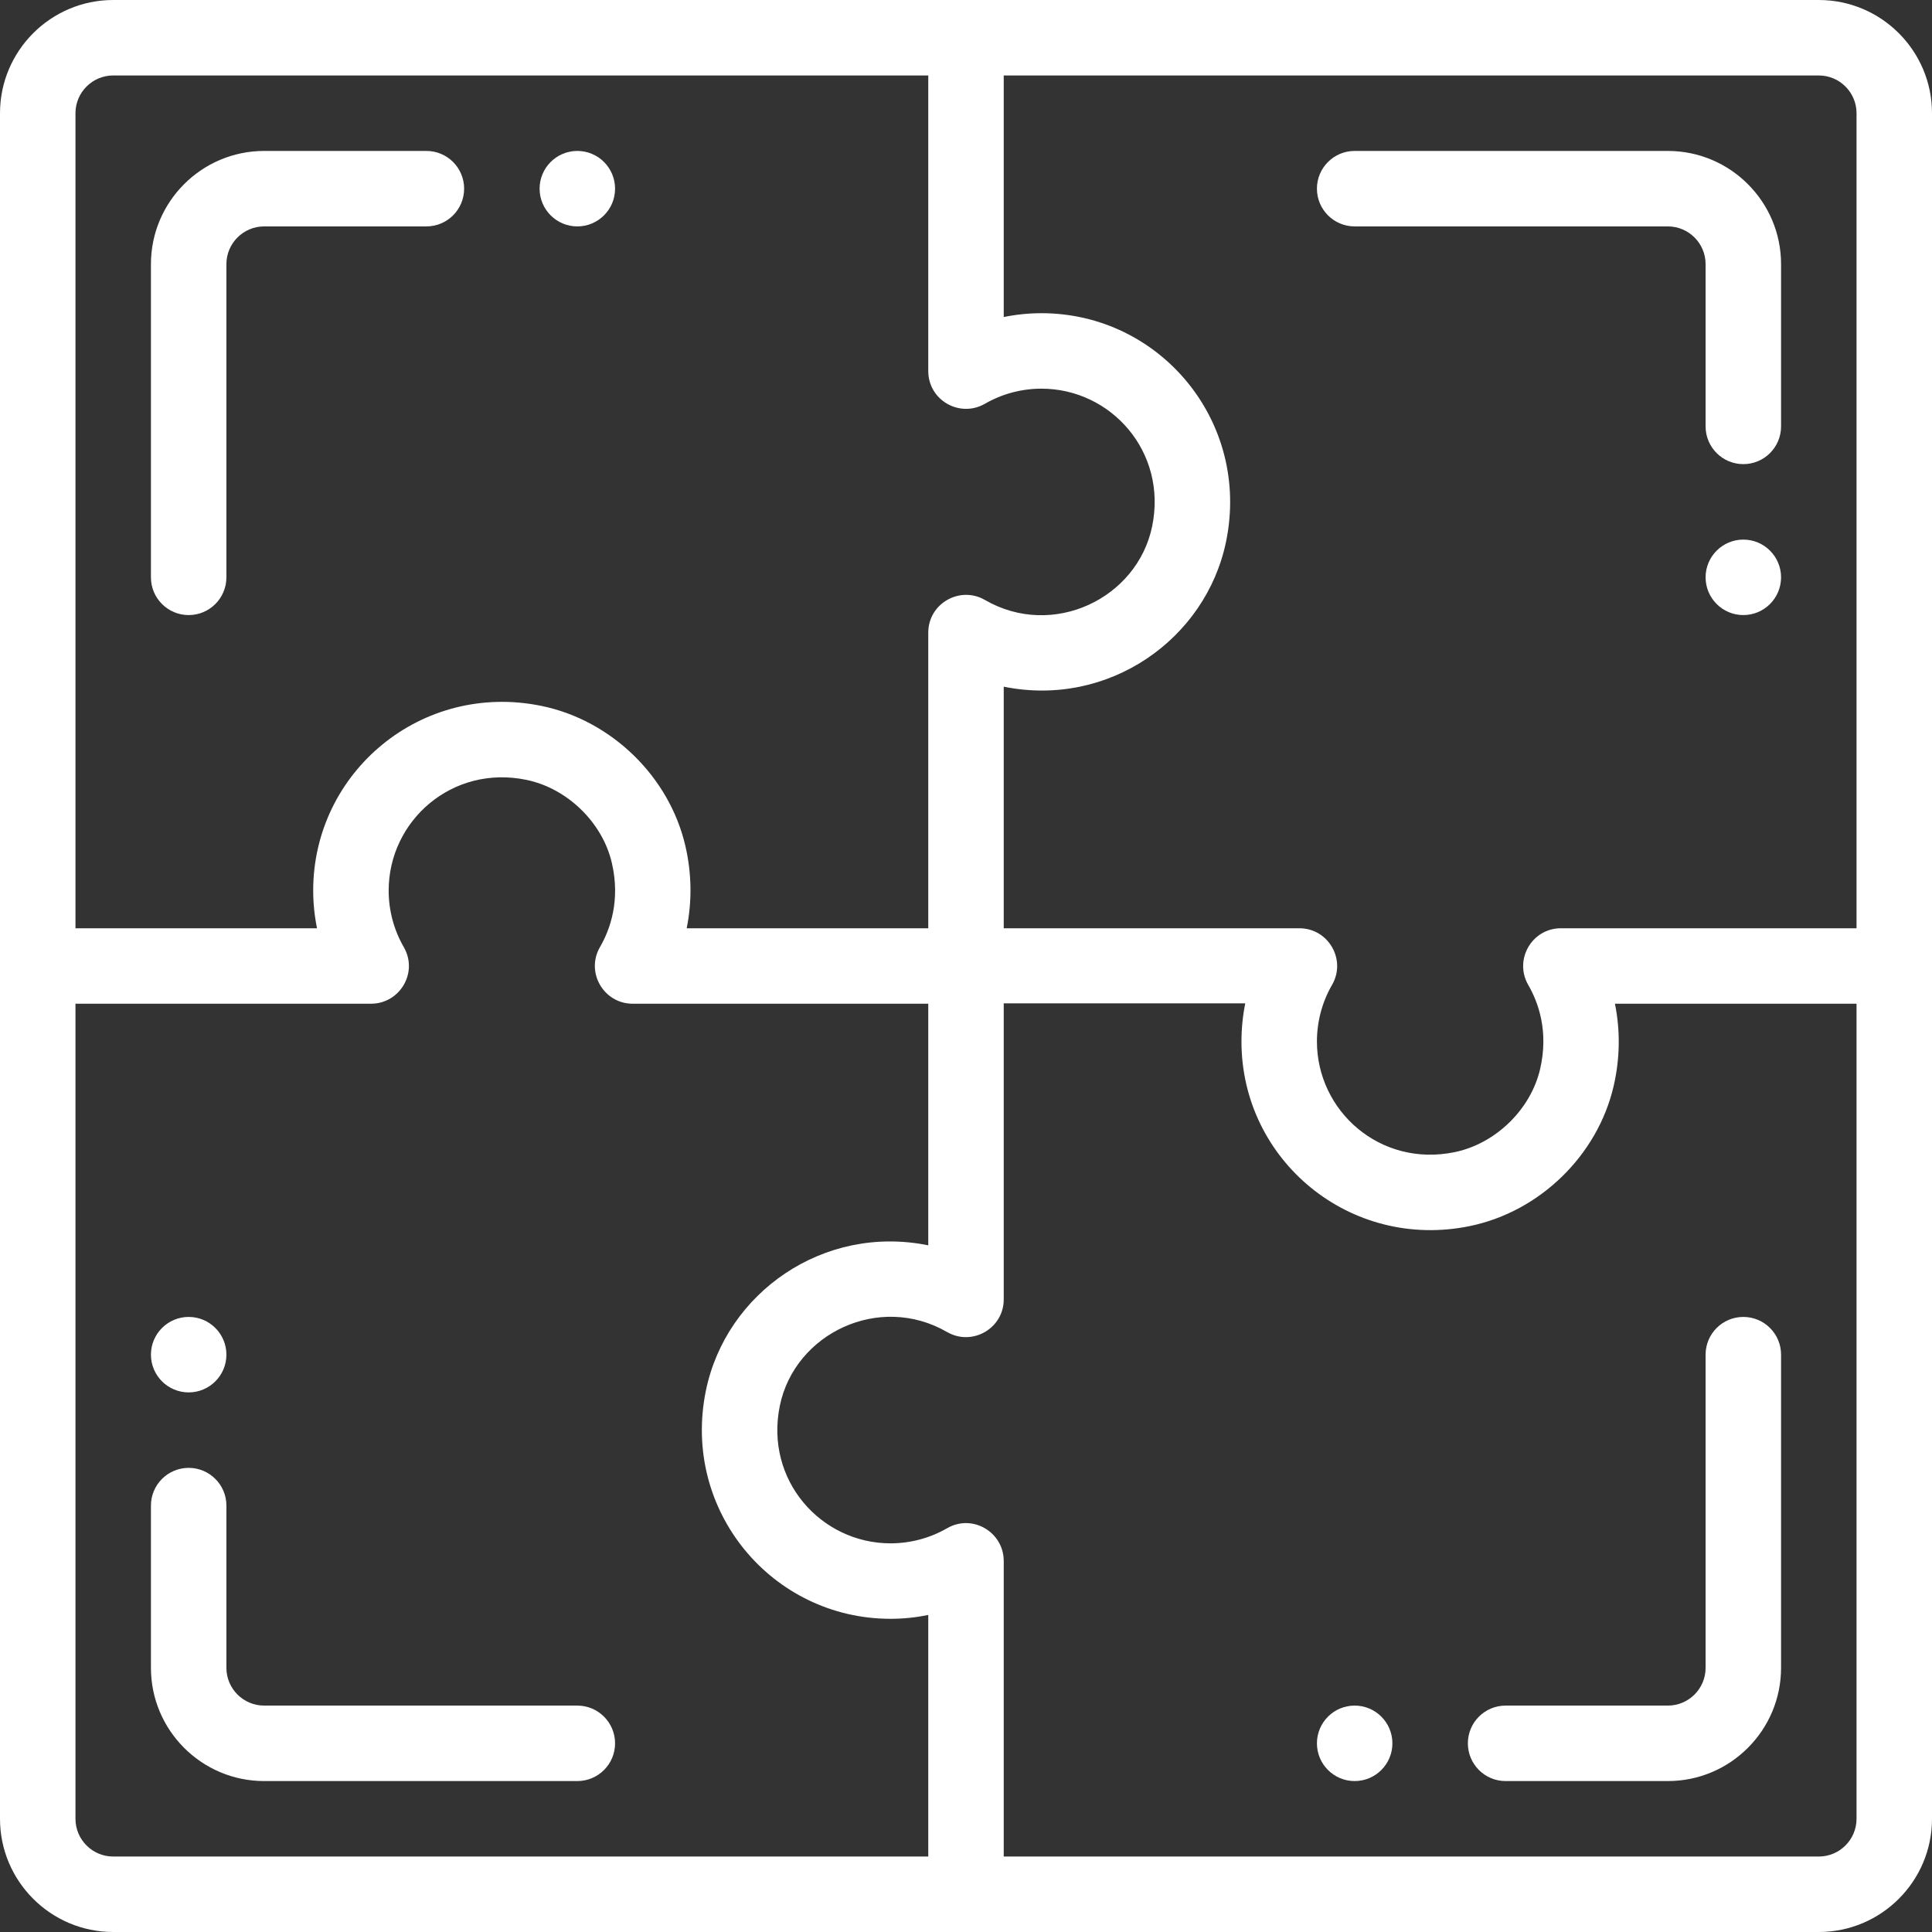 <?xml version="1.0" encoding="iso-8859-1"?>
<!-- Generator: Adobe Illustrator 19.0.0, SVG Export Plug-In . SVG Version: 6.00 Build 0)  -->
<svg fill="#FFFF" version="1.1" id="Capa_1" xmlns="http://www.w3.org/2000/svg" xmlns:xlink="http://www.w3.org/1999/xlink" x="0px" y="0px"
	 viewBox="0 0 512 512" style="enable-background:new 0 0 512 512;" xml:space="preserve">
<rect x="0" y="0" width="512" height="512" fill="#333333" stroke="none"/>
<g>
	<g>
		<path d="M462,143c-5.52,0-10,4.48-10,10s4.48,10,10,10c5.52,0,10-4.48,10-10S467.52,143,462,143z"/>
	</g>
</g>
<g>
	<g>
		<path d="M359,452c-5.52,0-10,4.48-10,10c0,5.52,4.48,10,10,10c5.52,0,10-4.48,10-10C369,456.48,364.52,452,359,452z"/>
	</g>
</g>
<g>
	<g>
		<path d="M153,40c-5.52,0-10,4.48-10,10s4.48,10,10,10s10-4.48,10-10S158.52,40,153,40z"/>
	</g>
</g>
<g>
	<g>
		<path d="M50,349c-5.52,0-10,4.48-10,10c0,5.52,4.48,10,10,10s10-4.48,10-10C60,353.48,55.52,349,50,349z"/>
	</g>
</g>
<g>
	<g>
		<path d="M482,0H30C13.458,0,0,13.458,0,30v452c0,16.542,13.458,30,30,30h452c16.542,0,30-13.458,30-30V30
			C512,13.458,498.542,0,482,0z M20,30c0-5.514,4.486-10,10-10h216v78.35c0,0.035,0.005,0.069,0.005,0.104
			c0.072,7.653,8.352,12.299,14.904,8.602c0.032-0.018,0.064-0.031,0.096-0.049c4.534-2.621,9.72-4.007,14.995-4.007
			c18.423,0,33.39,16.739,29.335,36.474c-3.947,19.178-26.366,29.912-44.327,19.521c-6.585-3.816-15.008,0.903-15.008,8.656V246
			h-64.022c1.436-7.091,1.348-14.519-0.347-21.83c-4.263-18.371-19.584-33.278-38.128-37.095C111.705,180.545,83,204.603,83,236
			c0,3.372,0.348,6.722,1.015,10H20V30z M246,492H30c-5.514,0-10-4.486-10-10V266h78.337c0.008,0,0.015,0.001,0.023,0.001
			c0.047,0,0.095-0.009,0.143-0.009c7.466-0.113,12.332-8.214,8.555-14.9c-0.018-0.032-0.032-0.066-0.05-0.098
			C104.386,246.461,103,241.276,103,236c0-18.45,16.772-33.386,36.475-29.335c10.859,2.235,20.184,11.292,22.674,22.023
			c2.305,9.944-0.443,17.618-3.154,22.304c-3.849,6.663,0.979,14.928,8.546,15.002c0.037,0,0.073,0.006,0.11,0.006H246v64.022
			c-27.753-5.62-53.589,12.555-58.926,38.475C180.542,400.298,204.607,429,236,429c3.372,0,6.722-0.348,10-1.015V492z M492,482
			c0,5.514-4.486,10-10,10H266v-78.35c0-0.035-0.005-0.069-0.005-0.104c-0.066-7.437-8.166-12.404-14.904-8.602
			c-0.032,0.018-0.064,0.031-0.096,0.049C246.461,407.614,241.275,409,236,409c-18.423,0-33.39-16.739-29.335-36.474
			c3.947-19.178,26.365-29.911,44.327-19.521c0.032,0.019,0.066,0.032,0.099,0.051c6.603,3.732,14.909-1.025,14.909-8.706V265.9
			h64.008c-0.667,3.277-1.008,6.729-1.008,10.1c0,31.512,28.821,55.433,60.506,48.925c18.541-3.816,33.862-18.724,38.125-37.097
			c1.695-7.31,1.783-14.737,0.347-21.828H492V482z M492,246h-78.35c-7.692,0-12.431,8.315-8.708,14.907
			c0.019,0.033,0.032,0.068,0.052,0.1c2.711,4.687,5.459,12.36,3.154,22.302c-2.49,10.733-11.814,19.791-22.671,22.025
			C365.739,309.392,349,294.421,349,276c0-5.276,1.386-10.461,4.007-14.995c3.846-6.651-0.959-15.005-8.657-15.005H266v-64.022
			c27.753,5.62,53.589-12.555,58.926-38.476C331.458,111.702,307.393,83,276,83c-3.372,0-6.722,0.348-10,1.015V20h216
			c5.514,0,10,4.486,10,10V246z"/>
	</g>
</g>
<g>
	<g>
		<path d="M153,452H70c-5.514,0-10-4.486-10-10v-43c0-5.523-4.478-10-10-10s-10,4.477-10,10v43c0,16.542,13.458,30,30,30h83
			c5.522,0,10-4.477,10-10S158.522,452,153,452z"/>
	</g>
</g>
<g>
	<g>
		<path d="M462,349c-5.522,0-10,4.477-10,10v83c0,5.514-4.486,10-10,10h-43c-5.522,0-10,4.477-10,10s4.478,10,10,10h43
			c16.542,0,30-13.458,30-30v-83C472,353.477,467.522,349,462,349z"/>
	</g>
</g>
<g>
	<g>
		<path d="M442,40h-83c-5.522,0-10,4.477-10,10s4.478,10,10,10h83c5.514,0,10,4.486,10,10v43c0,5.523,4.478,10,10,10
			c5.522,0,10-4.477,10-10V70C472,53.458,458.542,40,442,40z"/>
	</g>
</g>
<g>
	<g>
		<path d="M113,40H70c-16.542,0-30,13.458-30,30v83c0,5.523,4.478,10,10,10s10-4.477,10-10V70c0-5.514,4.486-10,10-10h43
			c5.522,0,10-4.477,10-10S118.522,40,113,40z"/>
	</g>
</g>
<g>
</g>
<g>
</g>
<g>
</g>
<g>
</g>
<g>
</g>
<g>
</g>
<g>
</g>
<g>
</g>
<g>
</g>
<g>
</g>
<g>
</g>
<g>
</g>
<g>
</g>
<g>
</g>
<g>
</g>
</svg>
